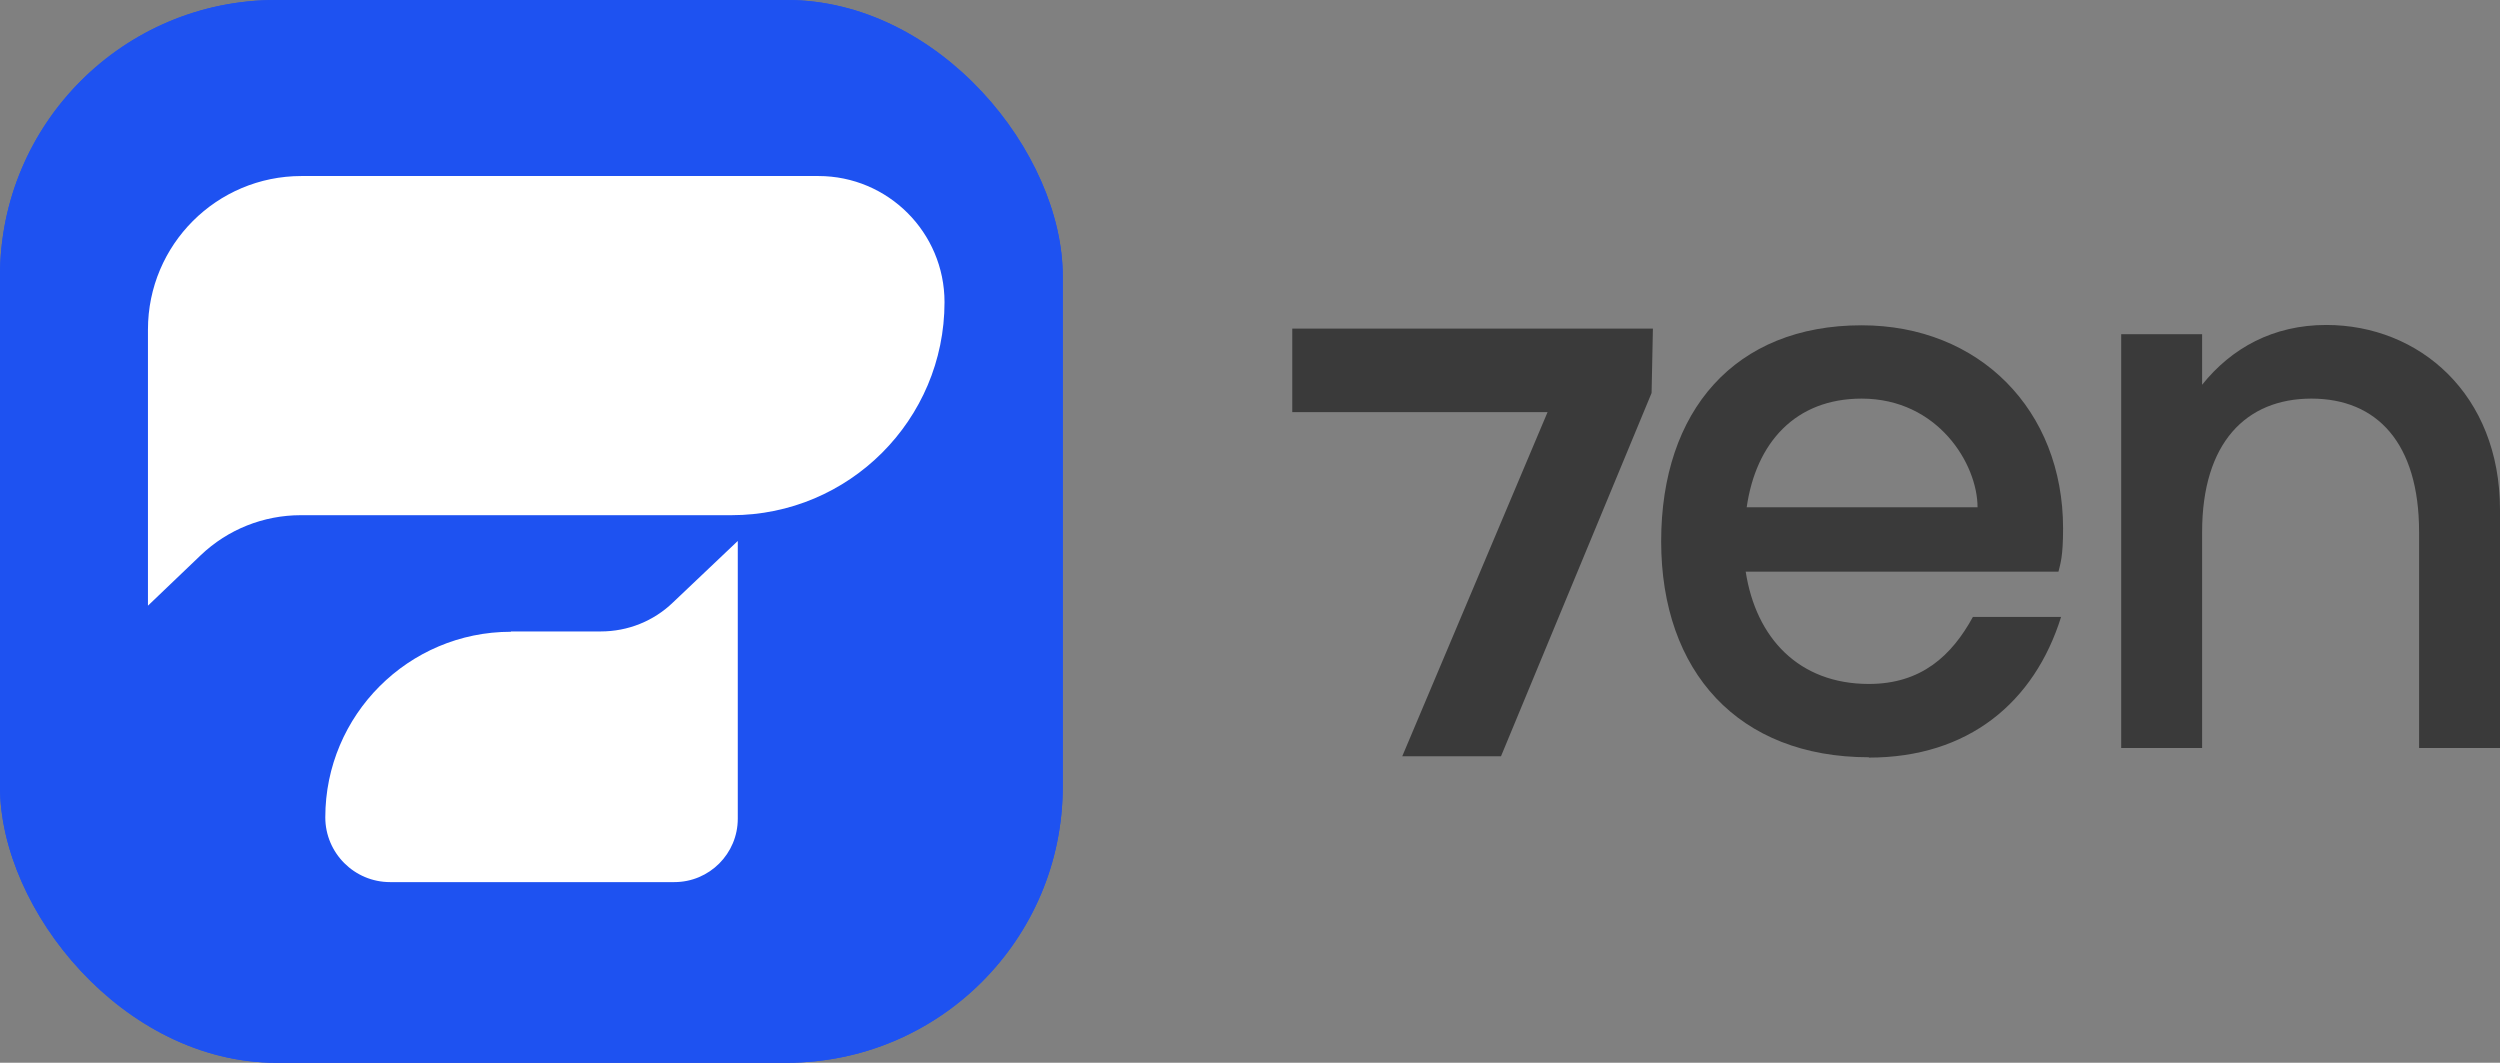 <?xml version="1.0" encoding="UTF-8"?><svg id="Layer_2" xmlns="http://www.w3.org/2000/svg" viewBox="0 0 75.7 32.18"><rect x="0" y="0" width="75.7" height="32.18" fill="#808080" stroke="none"/><defs><style>.cls-1{fill:#fff;}.cls-2{fill:#3a3a3a;}.cls-3{fill:#1e52f1;}</style></defs><g id="Layer_1-2"><g><polygon class="cls-2" points="39.13 9.95 39.13 12.48 46.86 12.48 42.46 22.9 45.45 22.9 50.01 11.9 50.05 9.95 39.13 9.95"/><path class="cls-2" d="M56.59,22.93c-3.95,0-6.29-2.59-6.29-6.54s2.23-6.54,6.07-6.54c3.56,0,6.1,2.56,6.1,6.15,0,.86-.08,1.06-.14,1.31h-9.47c.31,2.01,1.61,3.4,3.73,3.4,1.59,0,2.51-.86,3.15-2.03h2.67c-.81,2.59-2.81,4.26-5.82,4.26Zm3.29-7.57c0-1.31-1.2-3.29-3.51-3.29-2.01,0-3.2,1.34-3.48,3.29h6.99Z"/><path class="cls-2" d="M66.68,10.12v1.53c.89-1.11,2.15-1.81,3.76-1.81,2.81,0,5.26,2.09,5.26,5.6v7.21h-2.45v-6.54c0-2.7-1.28-4.04-3.26-4.04s-3.31,1.34-3.31,4.04v6.54h-2.45V10.12h2.45Z"/></g><rect class="cls-3" width="32.18" height="32.18" rx="8.36" ry="8.36"/><path class="cls-1" d="M22.15,15.6H9.11c-1.13,0-2.21,.43-3.03,1.21l-1.6,1.53V9.98c0-2.57,2.08-4.65,4.65-4.65h15.65c2.11,0,3.82,1.71,3.82,3.82h0c0,3.56-2.89,6.45-6.45,6.45Z"/><path class="cls-1" d="M15.47,19.12h2.72c.82,0,1.6-.31,2.19-.88l1.96-1.86v8.41c0,1.06-.86,1.92-1.92,1.92H11.81c-1.08,0-1.96-.88-1.96-1.96h0c0-3.1,2.52-5.62,5.62-5.62Z"/><rect class="cls-3" width="32.18" height="32.18" rx="8.36" ry="8.36"/><path class="cls-1" d="M22.15,15.6H9.11c-1.13,0-2.21,.43-3.03,1.21l-1.6,1.53V9.98c0-2.57,2.08-4.65,4.65-4.65h15.65c2.11,0,3.82,1.71,3.82,3.82h0c0,3.56-2.89,6.45-6.45,6.45Z"/><path class="cls-1" d="M15.47,19.12h2.72c.82,0,1.6-.31,2.19-.88l1.96-1.86v8.41c0,1.06-.86,1.92-1.92,1.92H11.81c-1.08,0-1.96-.88-1.96-1.96h0c0-3.1,2.52-5.62,5.62-5.62Z"/></g></svg>